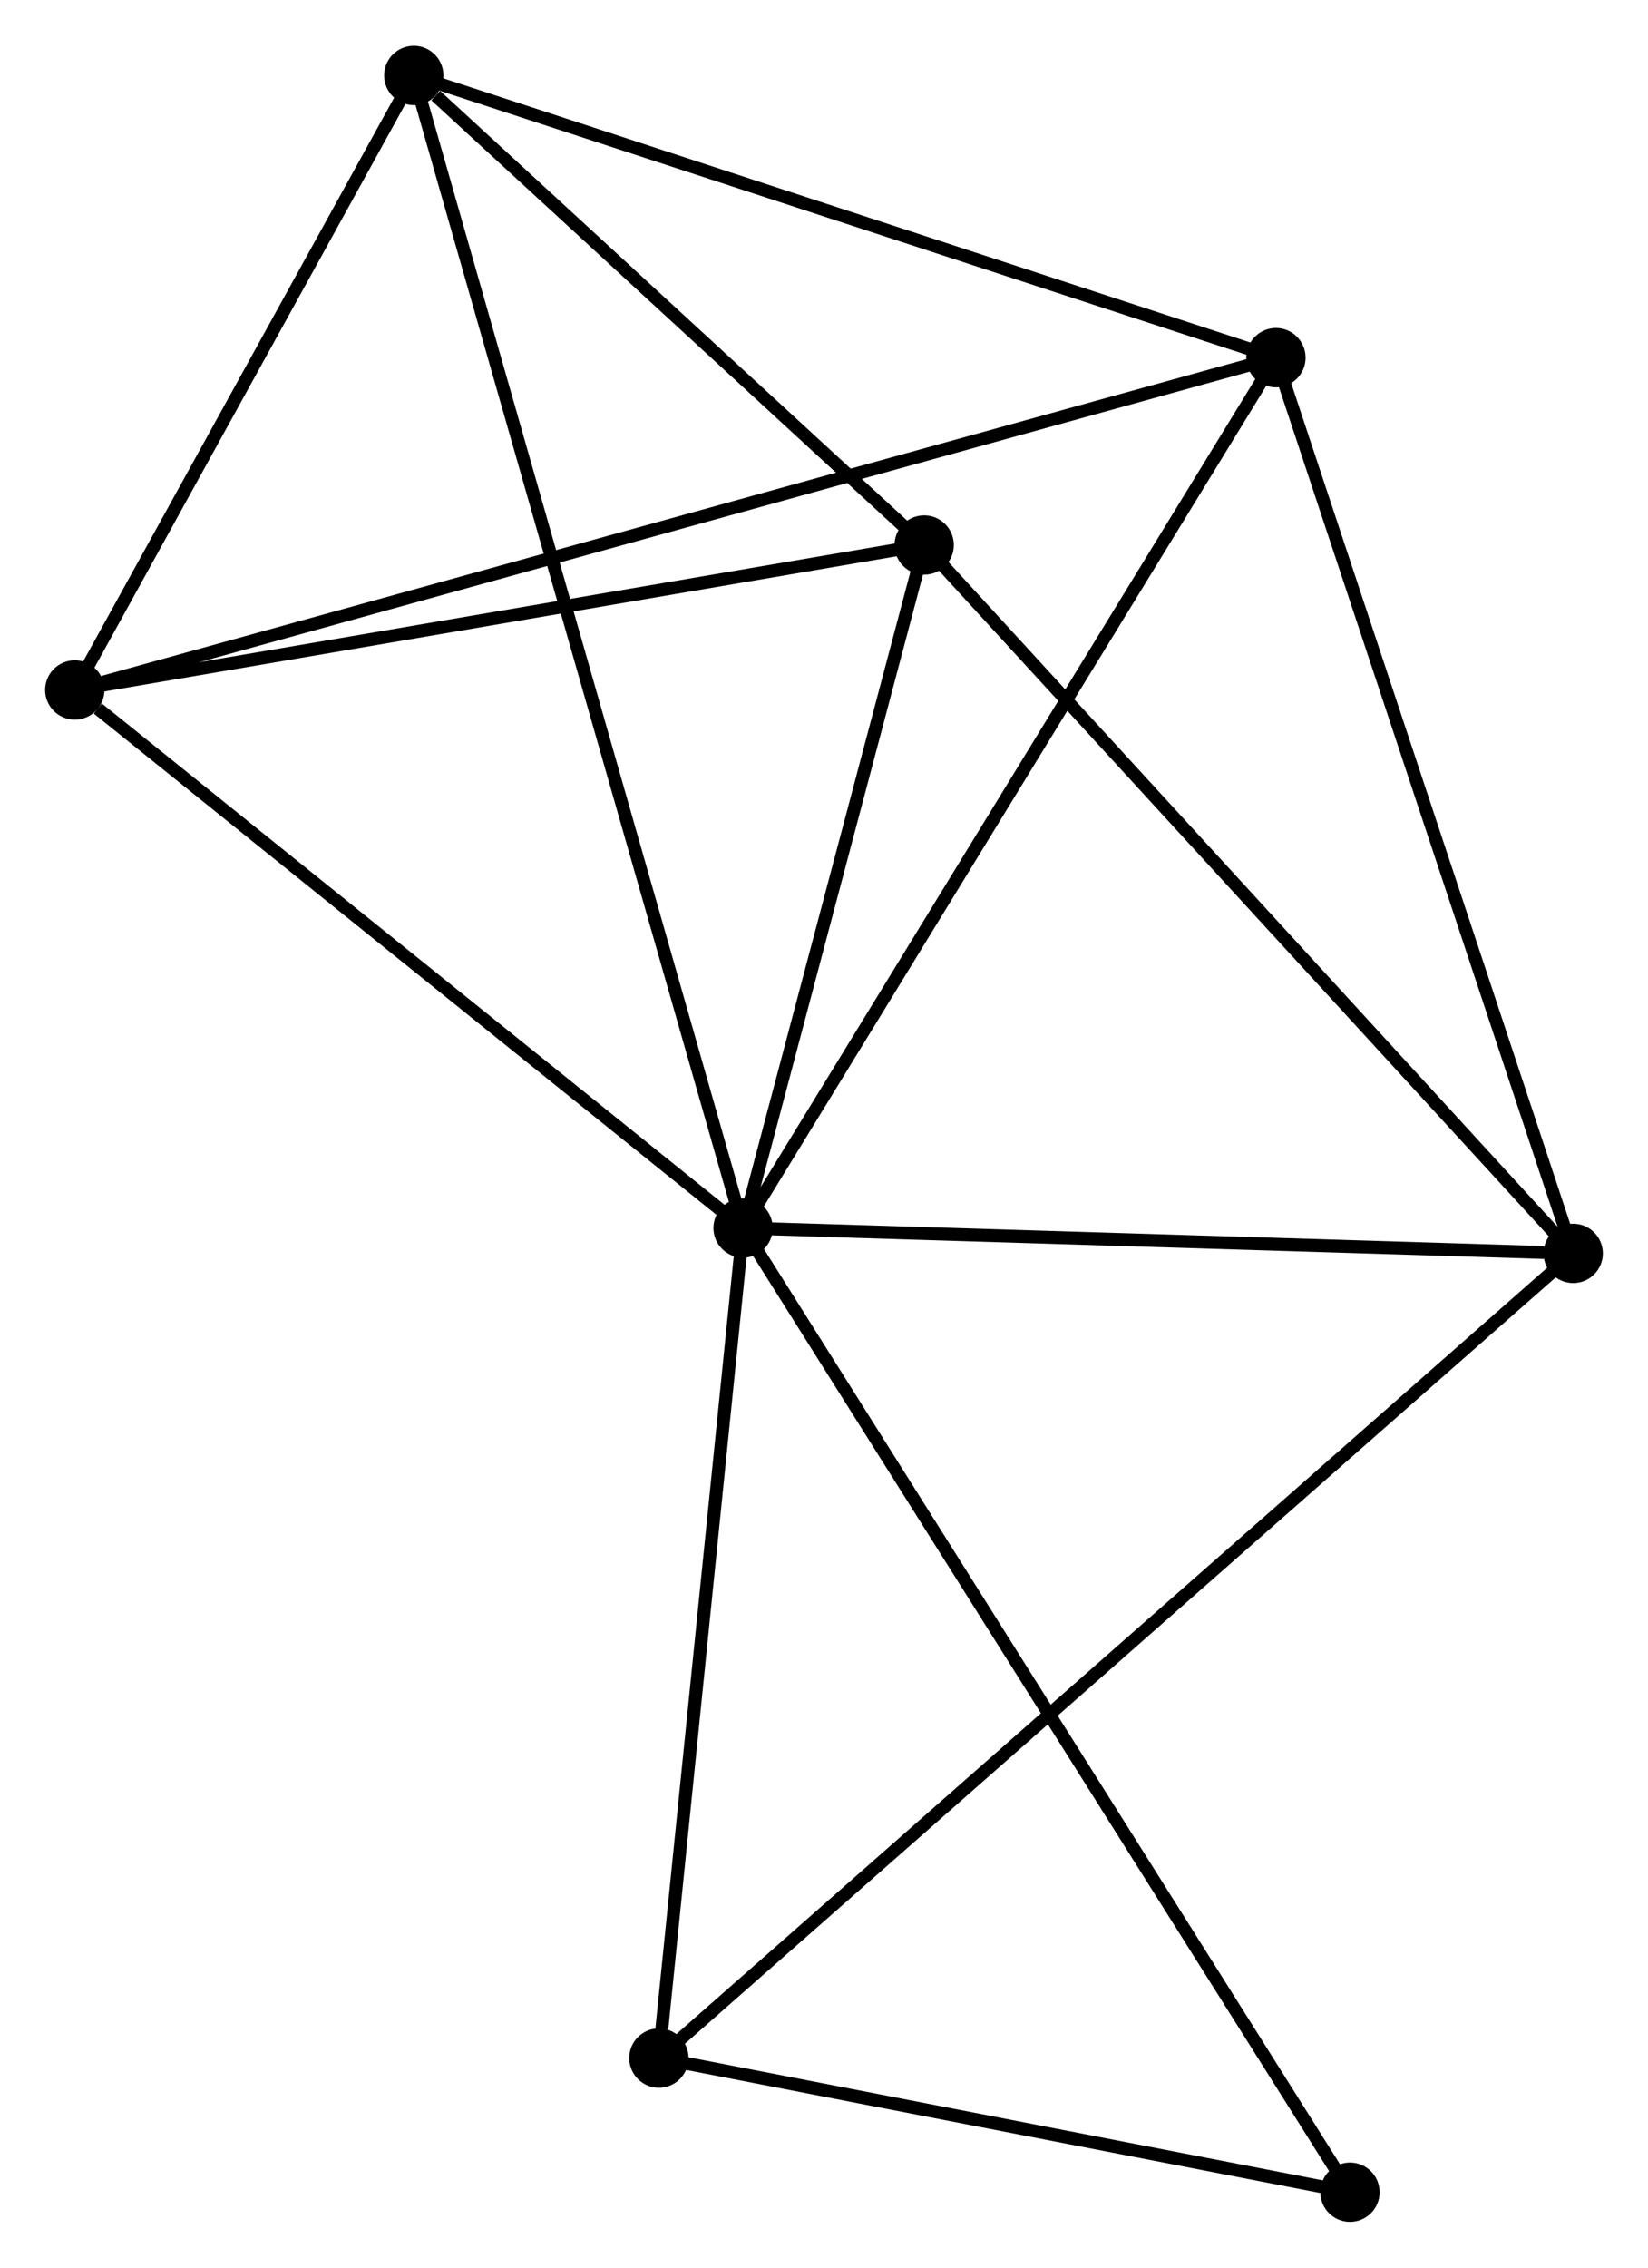 <?xml version="1.0" encoding="UTF-8" standalone="no"?>
<!DOCTYPE svg PUBLIC "-//W3C//DTD SVG 1.1//EN"
 "http://www.w3.org/Graphics/SVG/1.1/DTD/svg11.dtd">
<!-- Generated by graphviz version 2.36.0 (20140111.2315)
 -->
<!-- Title: %3 Pages: 1 -->
<svg width="128pt" height="176pt"
 viewBox="0.00 0.00 127.83 175.67" xmlns="http://www.w3.org/2000/svg" xmlns:xlink="http://www.w3.org/1999/xlink">
<g id="graph0" class="graph" transform="scale(1 1) rotate(0) translate(4 171.67)">
<title>%3</title>
<!-- 0 -->
<g id="node1" class="node"><title>0</title>
<ellipse fill="black" stroke="black" cx="53.639" cy="-76.537" rx="1.8" ry="1.8"/>
</g>
<!-- 1 -->
<g id="node2" class="node"><title>1</title>
<ellipse fill="black" stroke="black" cx="118.029" cy="-74.568" rx="1.8" ry="1.8"/>
</g>
<!-- 0&#45;&#45;1 -->
<g id="edge1" class="edge"><title>0&#45;&#45;1</title>
<path fill="none" stroke="black" d="M55.497,-76.48C64.735,-76.197 105.683,-74.945 115.775,-74.637"/>
</g>
<!-- 2 -->
<g id="node3" class="node"><title>2</title>
<ellipse fill="black" stroke="black" cx="1.8" cy="-118.238" rx="1.8" ry="1.8"/>
</g>
<!-- 0&#45;&#45;2 -->
<g id="edge2" class="edge"><title>0&#45;&#45;2</title>
<path fill="none" stroke="black" d="M51.914,-77.924C44.044,-84.255 11.578,-110.372 3.584,-116.802"/>
</g>
<!-- 3 -->
<g id="node4" class="node"><title>3</title>
<ellipse fill="black" stroke="black" cx="28.096" cy="-165.87" rx="1.8" ry="1.8"/>
</g>
<!-- 0&#45;&#45;3 -->
<g id="edge3" class="edge"><title>0&#45;&#45;3</title>
<path fill="none" stroke="black" d="M53.106,-78.402C49.782,-90.028 31.943,-152.419 28.627,-164.015"/>
</g>
<!-- 4 -->
<g id="node5" class="node"><title>4</title>
<ellipse fill="black" stroke="black" cx="94.97" cy="-143.995" rx="1.8" ry="1.8"/>
</g>
<!-- 0&#45;&#45;4 -->
<g id="edge4" class="edge"><title>0&#45;&#45;4</title>
<path fill="none" stroke="black" d="M54.661,-78.204C60.33,-87.456 87.875,-132.414 93.832,-142.138"/>
</g>
<!-- 5 -->
<g id="node6" class="node"><title>5</title>
<ellipse fill="black" stroke="black" cx="67.685" cy="-129.473" rx="1.8" ry="1.8"/>
</g>
<!-- 0&#45;&#45;5 -->
<g id="edge5" class="edge"><title>0&#45;&#45;5</title>
<path fill="none" stroke="black" d="M54.107,-78.298C56.239,-86.335 65.035,-119.488 67.201,-127.651"/>
</g>
<!-- 6 -->
<g id="node7" class="node"><title>6</title>
<ellipse fill="black" stroke="black" cx="47.108" cy="-12.198" rx="1.8" ry="1.8"/>
</g>
<!-- 0&#45;&#45;6 -->
<g id="edge6" class="edge"><title>0&#45;&#45;6</title>
<path fill="none" stroke="black" d="M53.451,-74.68C52.514,-65.45 48.36,-24.534 47.336,-14.45"/>
</g>
<!-- 7 -->
<g id="node8" class="node"><title>7</title>
<ellipse fill="black" stroke="black" cx="100.713" cy="-1.8" rx="1.8" ry="1.8"/>
</g>
<!-- 0&#45;&#45;7 -->
<g id="edge7" class="edge"><title>0&#45;&#45;7</title>
<path fill="none" stroke="black" d="M54.623,-74.975C60.749,-65.249 93.625,-13.054 99.736,-3.352"/>
</g>
<!-- 1&#45;&#45;4 -->
<g id="edge8" class="edge"><title>1&#45;&#45;4</title>
<path fill="none" stroke="black" d="M117.459,-76.284C114.297,-85.806 98.929,-132.076 95.605,-142.084"/>
</g>
<!-- 1&#45;&#45;5 -->
<g id="edge9" class="edge"><title>1&#45;&#45;5</title>
<path fill="none" stroke="black" d="M116.785,-75.925C109.88,-83.455 76.328,-120.047 69.071,-127.962"/>
</g>
<!-- 1&#45;&#45;6 -->
<g id="edge10" class="edge"><title>1&#45;&#45;6</title>
<path fill="none" stroke="black" d="M116.548,-73.265C107.318,-65.148 57.787,-21.589 48.581,-13.493"/>
</g>
<!-- 2&#45;&#45;3 -->
<g id="edge11" class="edge"><title>2&#45;&#45;3</title>
<path fill="none" stroke="black" d="M2.675,-119.823C6.667,-127.055 23.137,-156.886 27.191,-164.231"/>
</g>
<!-- 2&#45;&#45;4 -->
<g id="edge12" class="edge"><title>2&#45;&#45;4</title>
<path fill="none" stroke="black" d="M3.746,-118.776C15.871,-122.128 80.941,-140.116 93.035,-143.46"/>
</g>
<!-- 2&#45;&#45;5 -->
<g id="edge13" class="edge"><title>2&#45;&#45;5</title>
<path fill="none" stroke="black" d="M3.701,-118.562C13.322,-120.203 56.558,-127.576 65.901,-129.169"/>
</g>
<!-- 3&#45;&#45;4 -->
<g id="edge14" class="edge"><title>3&#45;&#45;4</title>
<path fill="none" stroke="black" d="M30.026,-165.239C39.791,-162.045 83.677,-147.689 93.16,-144.587"/>
</g>
<!-- 3&#45;&#45;5 -->
<g id="edge15" class="edge"><title>3&#45;&#45;5</title>
<path fill="none" stroke="black" d="M29.798,-164.307C36.309,-158.32 59.61,-136.897 66.034,-130.991"/>
</g>
<!-- 6&#45;&#45;7 -->
<g id="edge16" class="edge"><title>6&#45;&#45;7</title>
<path fill="none" stroke="black" d="M48.891,-11.852C57.03,-10.273 90.602,-3.761 98.868,-2.158"/>
</g>
</g>
</svg>
